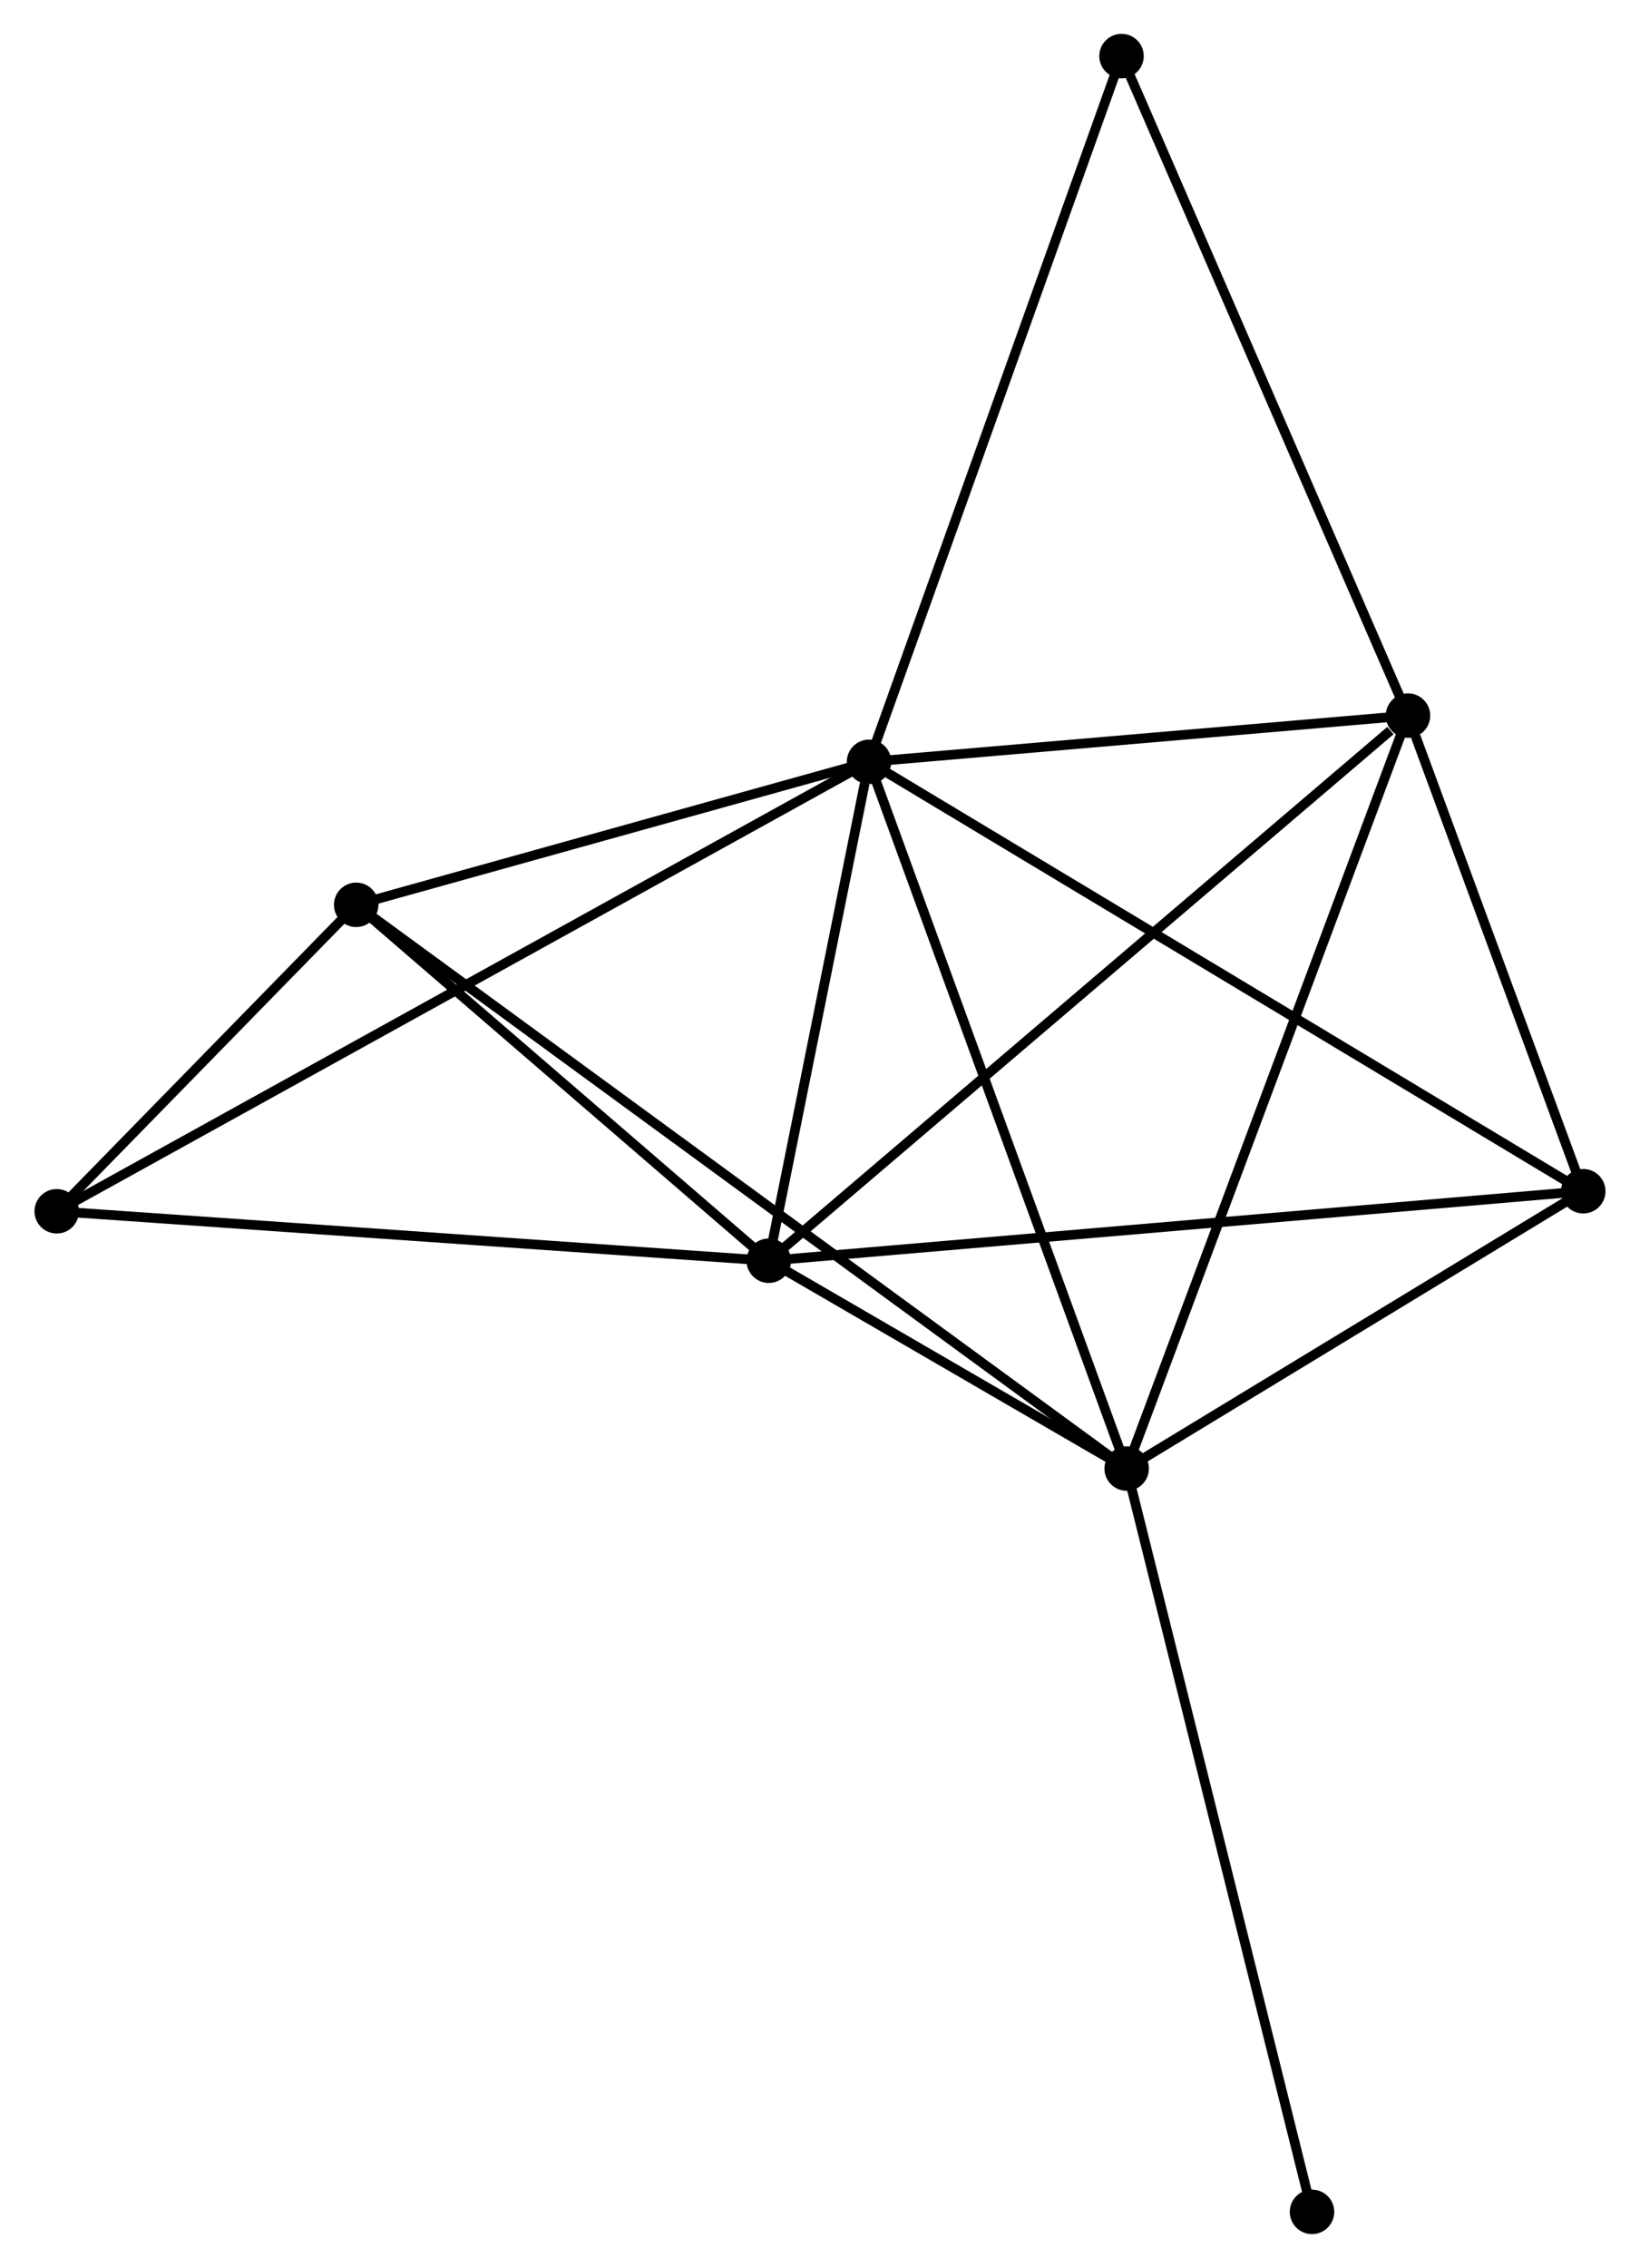 <?xml version="1.0" encoding="UTF-8" standalone="no"?>
<!DOCTYPE svg PUBLIC "-//W3C//DTD SVG 1.1//EN"
 "http://www.w3.org/Graphics/SVG/1.1/DTD/svg11.dtd">
<!-- Generated by graphviz version 2.36.0 (20140111.2315)
 -->
<!-- Title: %3 Pages: 1 -->
<svg width="170pt" height="235pt"
 viewBox="0.00 0.00 169.53 234.54" xmlns="http://www.w3.org/2000/svg" xmlns:xlink="http://www.w3.org/1999/xlink">
<g id="graph0" class="graph" transform="scale(1 1) rotate(0) translate(4 230.544)">
<title>%3</title>
<!-- 0 -->
<g id="node1" class="node"><title>0</title>
<ellipse fill="black" stroke="black" cx="85.837" cy="-151.757" rx="1.8" ry="1.8"/>
</g>
<!-- 1 -->
<g id="node2" class="node"><title>1</title>
<ellipse fill="black" stroke="black" cx="75.464" cy="-100.164" rx="1.8" ry="1.8"/>
</g>
<!-- 0&#45;&#45;1 -->
<g id="edge1" class="edge"><title>0&#45;&#45;1</title>
<path fill="none" stroke="black" d="M85.391,-149.54C83.685,-141.054 77.58,-110.688 75.897,-102.315"/>
</g>
<!-- 2 -->
<g id="node3" class="node"><title>2</title>
<ellipse fill="black" stroke="black" cx="112.491" cy="-78.671" rx="1.8" ry="1.8"/>
</g>
<!-- 0&#45;&#45;2 -->
<g id="edge2" class="edge"><title>0&#45;&#45;2</title>
<path fill="none" stroke="black" d="M86.495,-149.95C90.183,-139.839 108.228,-90.361 111.855,-80.415"/>
</g>
<!-- 3 -->
<g id="node4" class="node"><title>3</title>
<ellipse fill="black" stroke="black" cx="141.596" cy="-156.538" rx="1.8" ry="1.8"/>
</g>
<!-- 0&#45;&#45;3 -->
<g id="edge3" class="edge"><title>0&#45;&#45;3</title>
<path fill="none" stroke="black" d="M87.692,-151.916C96.157,-152.642 131.079,-155.636 139.677,-156.374"/>
</g>
<!-- 4 -->
<g id="node5" class="node"><title>4</title>
<ellipse fill="black" stroke="black" cx="159.729" cy="-107.351" rx="1.8" ry="1.8"/>
</g>
<!-- 0&#45;&#45;4 -->
<g id="edge4" class="edge"><title>0&#45;&#45;4</title>
<path fill="none" stroke="black" d="M87.38,-150.83C96.913,-145.1 147.716,-114.57 157.937,-108.428"/>
</g>
<!-- 5 -->
<g id="node6" class="node"><title>5</title>
<ellipse fill="black" stroke="black" cx="32.78" cy="-136.97" rx="1.8" ry="1.8"/>
</g>
<!-- 0&#45;&#45;5 -->
<g id="edge5" class="edge"><title>0&#45;&#45;5</title>
<path fill="none" stroke="black" d="M84.071,-151.265C76.016,-149.02 42.788,-139.759 34.606,-137.479"/>
</g>
<!-- 6 -->
<g id="node7" class="node"><title>6</title>
<ellipse fill="black" stroke="black" cx="1.8" cy="-105.278" rx="1.8" ry="1.8"/>
</g>
<!-- 0&#45;&#45;6 -->
<g id="edge6" class="edge"><title>0&#45;&#45;6</title>
<path fill="none" stroke="black" d="M84.081,-150.786C73.145,-144.737 14.454,-112.277 3.546,-106.243"/>
</g>
<!-- 7 -->
<g id="node8" class="node"><title>7</title>
<ellipse fill="black" stroke="black" cx="111.959" cy="-224.744" rx="1.8" ry="1.8"/>
</g>
<!-- 0&#45;&#45;7 -->
<g id="edge7" class="edge"><title>0&#45;&#45;7</title>
<path fill="none" stroke="black" d="M86.482,-153.561C90.096,-163.659 107.781,-213.07 111.336,-223.003"/>
</g>
<!-- 1&#45;&#45;2 -->
<g id="edge8" class="edge"><title>1&#45;&#45;2</title>
<path fill="none" stroke="black" d="M77.055,-99.24C83.035,-95.769 104.151,-83.512 110.604,-79.766"/>
</g>
<!-- 1&#45;&#45;3 -->
<g id="edge9" class="edge"><title>1&#45;&#45;3</title>
<path fill="none" stroke="black" d="M77.099,-101.557C86.169,-109.289 130.243,-146.86 139.776,-154.986"/>
</g>
<!-- 1&#45;&#45;4 -->
<g id="edge10" class="edge"><title>1&#45;&#45;4</title>
<path fill="none" stroke="black" d="M77.547,-100.341C89.206,-101.336 146.252,-106.201 157.719,-107.179"/>
</g>
<!-- 1&#45;&#45;5 -->
<g id="edge11" class="edge"><title>1&#45;&#45;5</title>
<path fill="none" stroke="black" d="M74.044,-101.388C67.564,-106.977 40.831,-130.028 34.249,-135.703"/>
</g>
<!-- 1&#45;&#45;6 -->
<g id="edge12" class="edge"><title>1&#45;&#45;6</title>
<path fill="none" stroke="black" d="M73.643,-100.29C63.54,-100.992 14.446,-104.4 3.828,-105.137"/>
</g>
<!-- 2&#45;&#45;3 -->
<g id="edge13" class="edge"><title>2&#45;&#45;3</title>
<path fill="none" stroke="black" d="M113.211,-80.596C117.237,-91.369 136.941,-144.084 140.902,-154.681"/>
</g>
<!-- 2&#45;&#45;4 -->
<g id="edge14" class="edge"><title>2&#45;&#45;4</title>
<path fill="none" stroke="black" d="M114.063,-79.625C121.235,-83.98 150.819,-101.941 158.103,-106.363"/>
</g>
<!-- 2&#45;&#45;5 -->
<g id="edge15" class="edge"><title>2&#45;&#45;5</title>
<path fill="none" stroke="black" d="M110.826,-79.889C100.453,-87.476 44.783,-128.192 34.436,-135.759"/>
</g>
<!-- 8 -->
<g id="node9" class="node"><title>8</title>
<ellipse fill="black" stroke="black" cx="131.666" cy="-1.8" rx="1.8" ry="1.8"/>
</g>
<!-- 2&#45;&#45;8 -->
<g id="edge16" class="edge"><title>2&#45;&#45;8</title>
<path fill="none" stroke="black" d="M112.965,-76.771C115.618,-66.136 128.599,-14.095 131.208,-3.634"/>
</g>
<!-- 3&#45;&#45;4 -->
<g id="edge17" class="edge"><title>3&#45;&#45;4</title>
<path fill="none" stroke="black" d="M142.375,-154.425C145.358,-146.334 156.031,-117.384 158.973,-109.401"/>
</g>
<!-- 3&#45;&#45;7 -->
<g id="edge18" class="edge"><title>3&#45;&#45;7</title>
<path fill="none" stroke="black" d="M140.864,-158.224C136.799,-167.578 117.047,-213.035 112.775,-222.866"/>
</g>
<!-- 5&#45;&#45;6 -->
<g id="edge19" class="edge"><title>5&#45;&#45;6</title>
<path fill="none" stroke="black" d="M31.449,-135.609C26.353,-130.396 8.119,-111.742 3.092,-106.599"/>
</g>
</g>
</svg>
